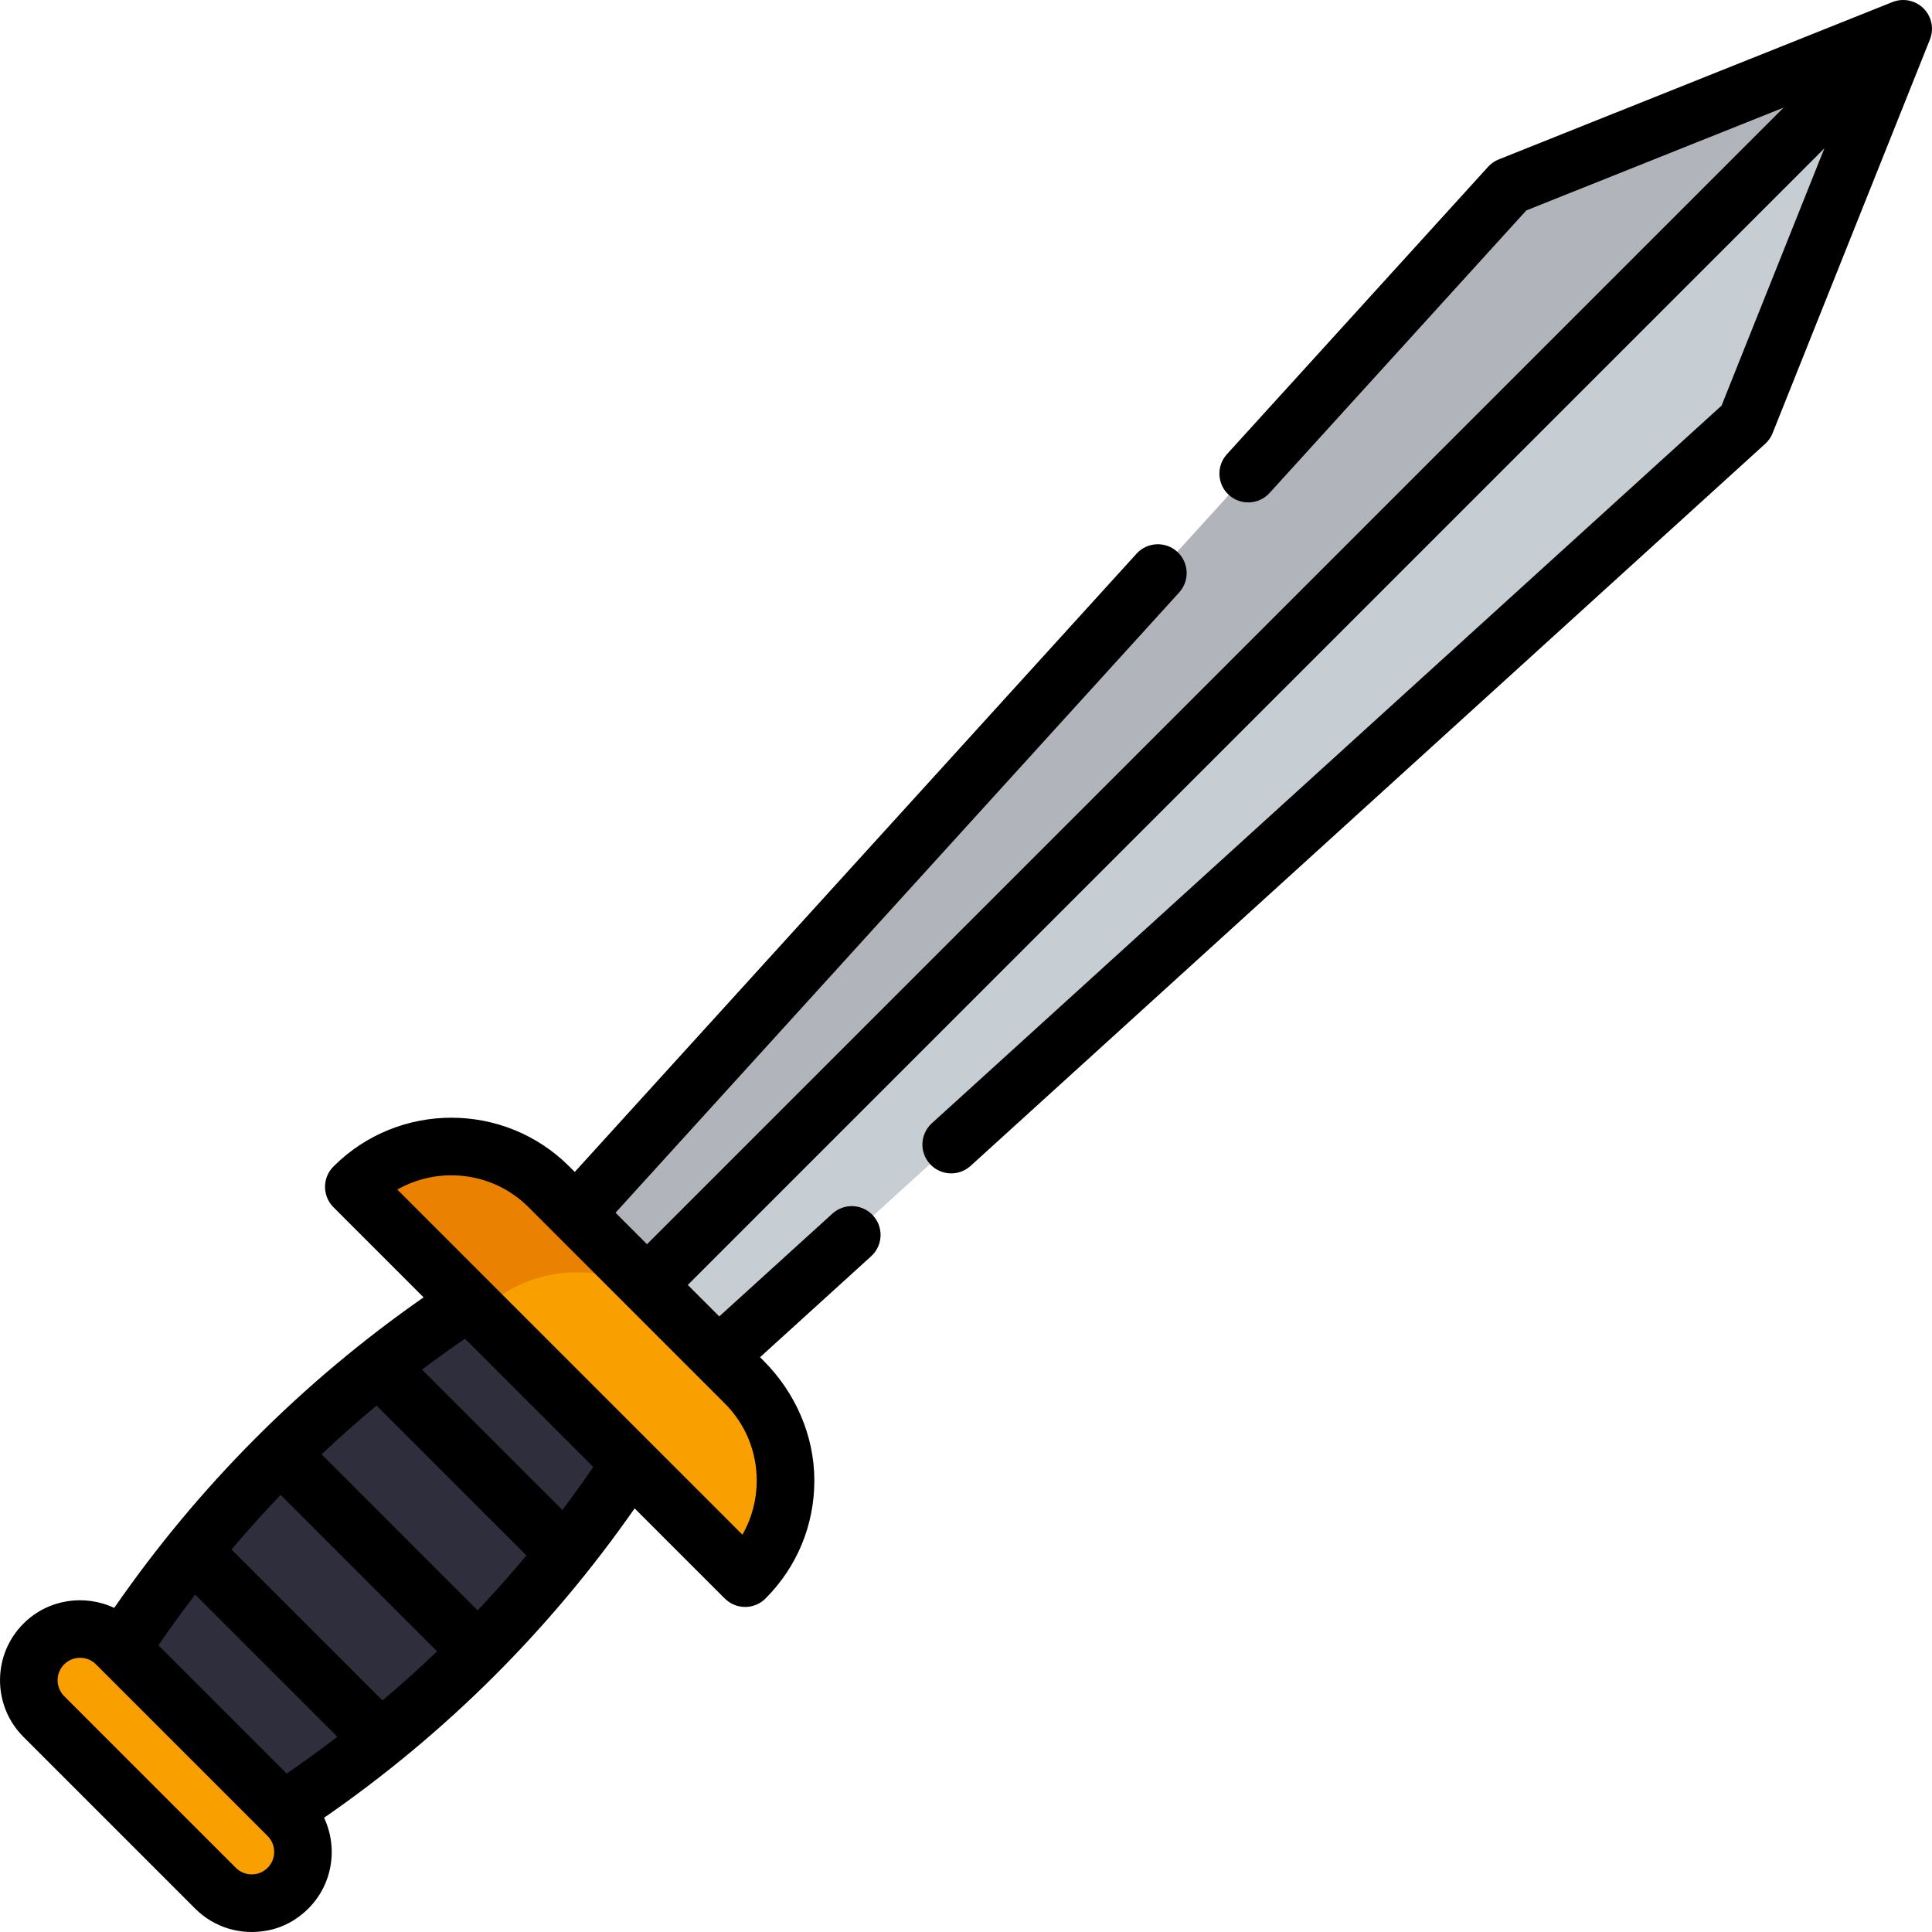 <?xml version="1.0" encoding="iso-8859-1"?>
<!-- Generator: Adobe Illustrator 19.0.0, SVG Export Plug-In . SVG Version: 6.00 Build 0)  -->
<svg version="1.1" id="Capa_1" xmlns="http://www.w3.org/2000/svg" xmlns:xlink="http://www.w3.org/1999/xlink" x="0px" y="0px"
	 viewBox="0 0 511.999 511.999" style="enable-background:new 0 0 511.999 511.999;" xml:space="preserve">
<path style="fill:#2F2E3C;" d="M167.054,387.81c-14.29-14.29-28.58-28.58-42.87-42.87c-36.647,24.072-67.973,55.398-92.045,92.045
	c14.29,14.29,28.58,28.58,42.87,42.87C111.656,455.782,142.983,424.456,167.054,387.81z"/>
<path style="fill:#F9A000;" d="M57.1,500.385l-45.491-45.491c-5.308-5.308-5.308-13.912,0-19.22l0,0
	c5.308-5.308,13.912-5.308,19.22,0l45.491,45.491c5.308,5.308,5.308,13.912,0,19.22l0,0C71.013,505.693,62.408,505.693,57.1,500.385
	z"/>
<polyline style="fill:#B1B4BB;" points="190.354,359.413 462.662,111.968 504.357,7.636 400.025,49.332 152.58,321.639 "/>
<polyline style="fill:#C6CDD3;" points="190.354,359.413 462.662,111.968 504.357,7.636 431.343,80.65 171.469,340.524 "/>
<path style="fill:#F9A000;" d="M197.467,366.522l-51.994-51.994c-14.277-14.277-37.424-14.277-51.701,0l0,0l103.694,103.694l0,0
	C211.744,403.945,211.744,380.798,197.467,366.522z"/>
<path style="fill:#EA8100;" d="M127.121,347.876L127.121,347.876c14.277-14.277,37.423-14.277,51.7,0l-33.348-33.348
	c-14.277-14.277-37.424-14.277-51.701,0l0,0L127.121,347.876z"/>
<path d="M509.758,2.235c-2.158-2.158-5.395-2.822-8.231-1.691L397.187,42.24c-1.075,0.431-2.038,1.098-2.818,1.955l-69.227,76.183
	c-2.836,3.121-2.605,7.949,0.516,10.785l0,0c3.121,2.836,7.949,2.605,10.785-0.516l68.043-74.881l68.194-27.252L171.469,329.726
	l-8.342-8.342l149.367-164.381c2.836-3.121,2.605-7.949-0.516-10.785l0,0c-3.121-2.836-7.949-2.605-10.785,0.516l-148.875,163.84
	l-1.447-1.445c-17.203-17.202-45.178-17.23-62.415-0.082c-0.749,0.745-1.374,1.625-1.764,2.607
	c-1.173,2.956-0.426,6.166,1.682,8.273l23.882,23.882c-32.149,22.428-59.674,50.053-81.988,82.302
	c-7.873-3.705-17.561-2.333-24.058,4.165c-8.274,8.275-8.274,21.74,0,30.016l45.491,45.491c5,5,12.058,7.199,19.265,5.804
	c2.465-0.477,4.835-1.419,6.954-2.767c9.675-6.157,12.303-17.872,7.962-27.096c32.25-22.313,59.876-49.839,82.303-81.988
	l23.758,23.758c0.752,0.752,1.624,1.393,2.61,1.791c2.965,1.195,6.196,0.451,8.312-1.666c8.369-8.368,12.968-19.502,12.943-31.341
	c-0.024-11.918-5.066-23.279-13.493-31.707l-0.896-0.896l29.441-26.753c3.121-2.836,3.352-7.664,0.516-10.785l0,0
	c-2.836-3.121-7.664-3.352-10.785-0.516l-29.982,27.243l-8.343-8.343L483.478,39.313l-27.25,68.183l-209.28,190.177
	c-3.121,2.836-3.351,7.664-0.516,10.785l0,0c2.836,3.121,7.664,3.352,10.785,0.516l210.582-191.36
	c0.857-0.779,1.526-1.742,1.954-2.818l41.695-104.33C512.583,7.632,511.917,4.394,509.758,2.235z M85.226,385.413
	c4.714-4.45,9.564-8.763,14.56-12.919l39.715,39.715c-4.156,4.996-8.469,9.846-12.92,14.56L85.226,385.413z M74.379,396.161
	l41.454,41.454c-4.678,4.49-9.508,8.827-14.468,13.024l-40.009-40.009C65.552,405.668,69.89,400.84,74.379,396.161z M51.725,422.592
	l37.677,37.677c-4.383,3.353-8.853,6.612-13.432,9.748l-3.429-3.429l-30.564-30.565C45.113,431.445,48.371,426.975,51.725,422.592z
	 M70.921,494.987c-1.124,1.124-2.62,1.744-4.21,1.744c-1.591,0-3.086-0.619-4.211-1.745l-45.491-45.49
	c-2.322-2.322-2.322-6.102,0-8.423c1.161-1.162,2.686-1.742,4.211-1.742c1.525,0,3.051,0.58,4.211,1.742l43.58,43.581l0.6,0.6l0,0
	l1.31,1.31C73.244,488.886,73.244,492.664,70.921,494.987z M157.218,388.771c-2.648,3.864-5.377,7.656-8.178,11.382l-37.197-37.197
	c3.726-2.802,7.518-5.532,11.383-8.179l16.997,16.997L157.218,388.771z M196.751,406.709l-91.459-91.46
	c11.039-6.29,25.372-4.734,34.782,4.676l51.994,51.995c5.463,5.462,8.471,12.725,8.471,20.452
	C200.54,397.482,199.223,402.391,196.751,406.709z"/>
<g>
</g>
<g>
</g>
<g>
</g>
<g>
</g>
<g>
</g>
<g>
</g>
<g>
</g>
<g>
</g>
<g>
</g>
<g>
</g>
<g>
</g>
<g>
</g>
<g>
</g>
<g>
</g>
<g>
</g>
</svg>
